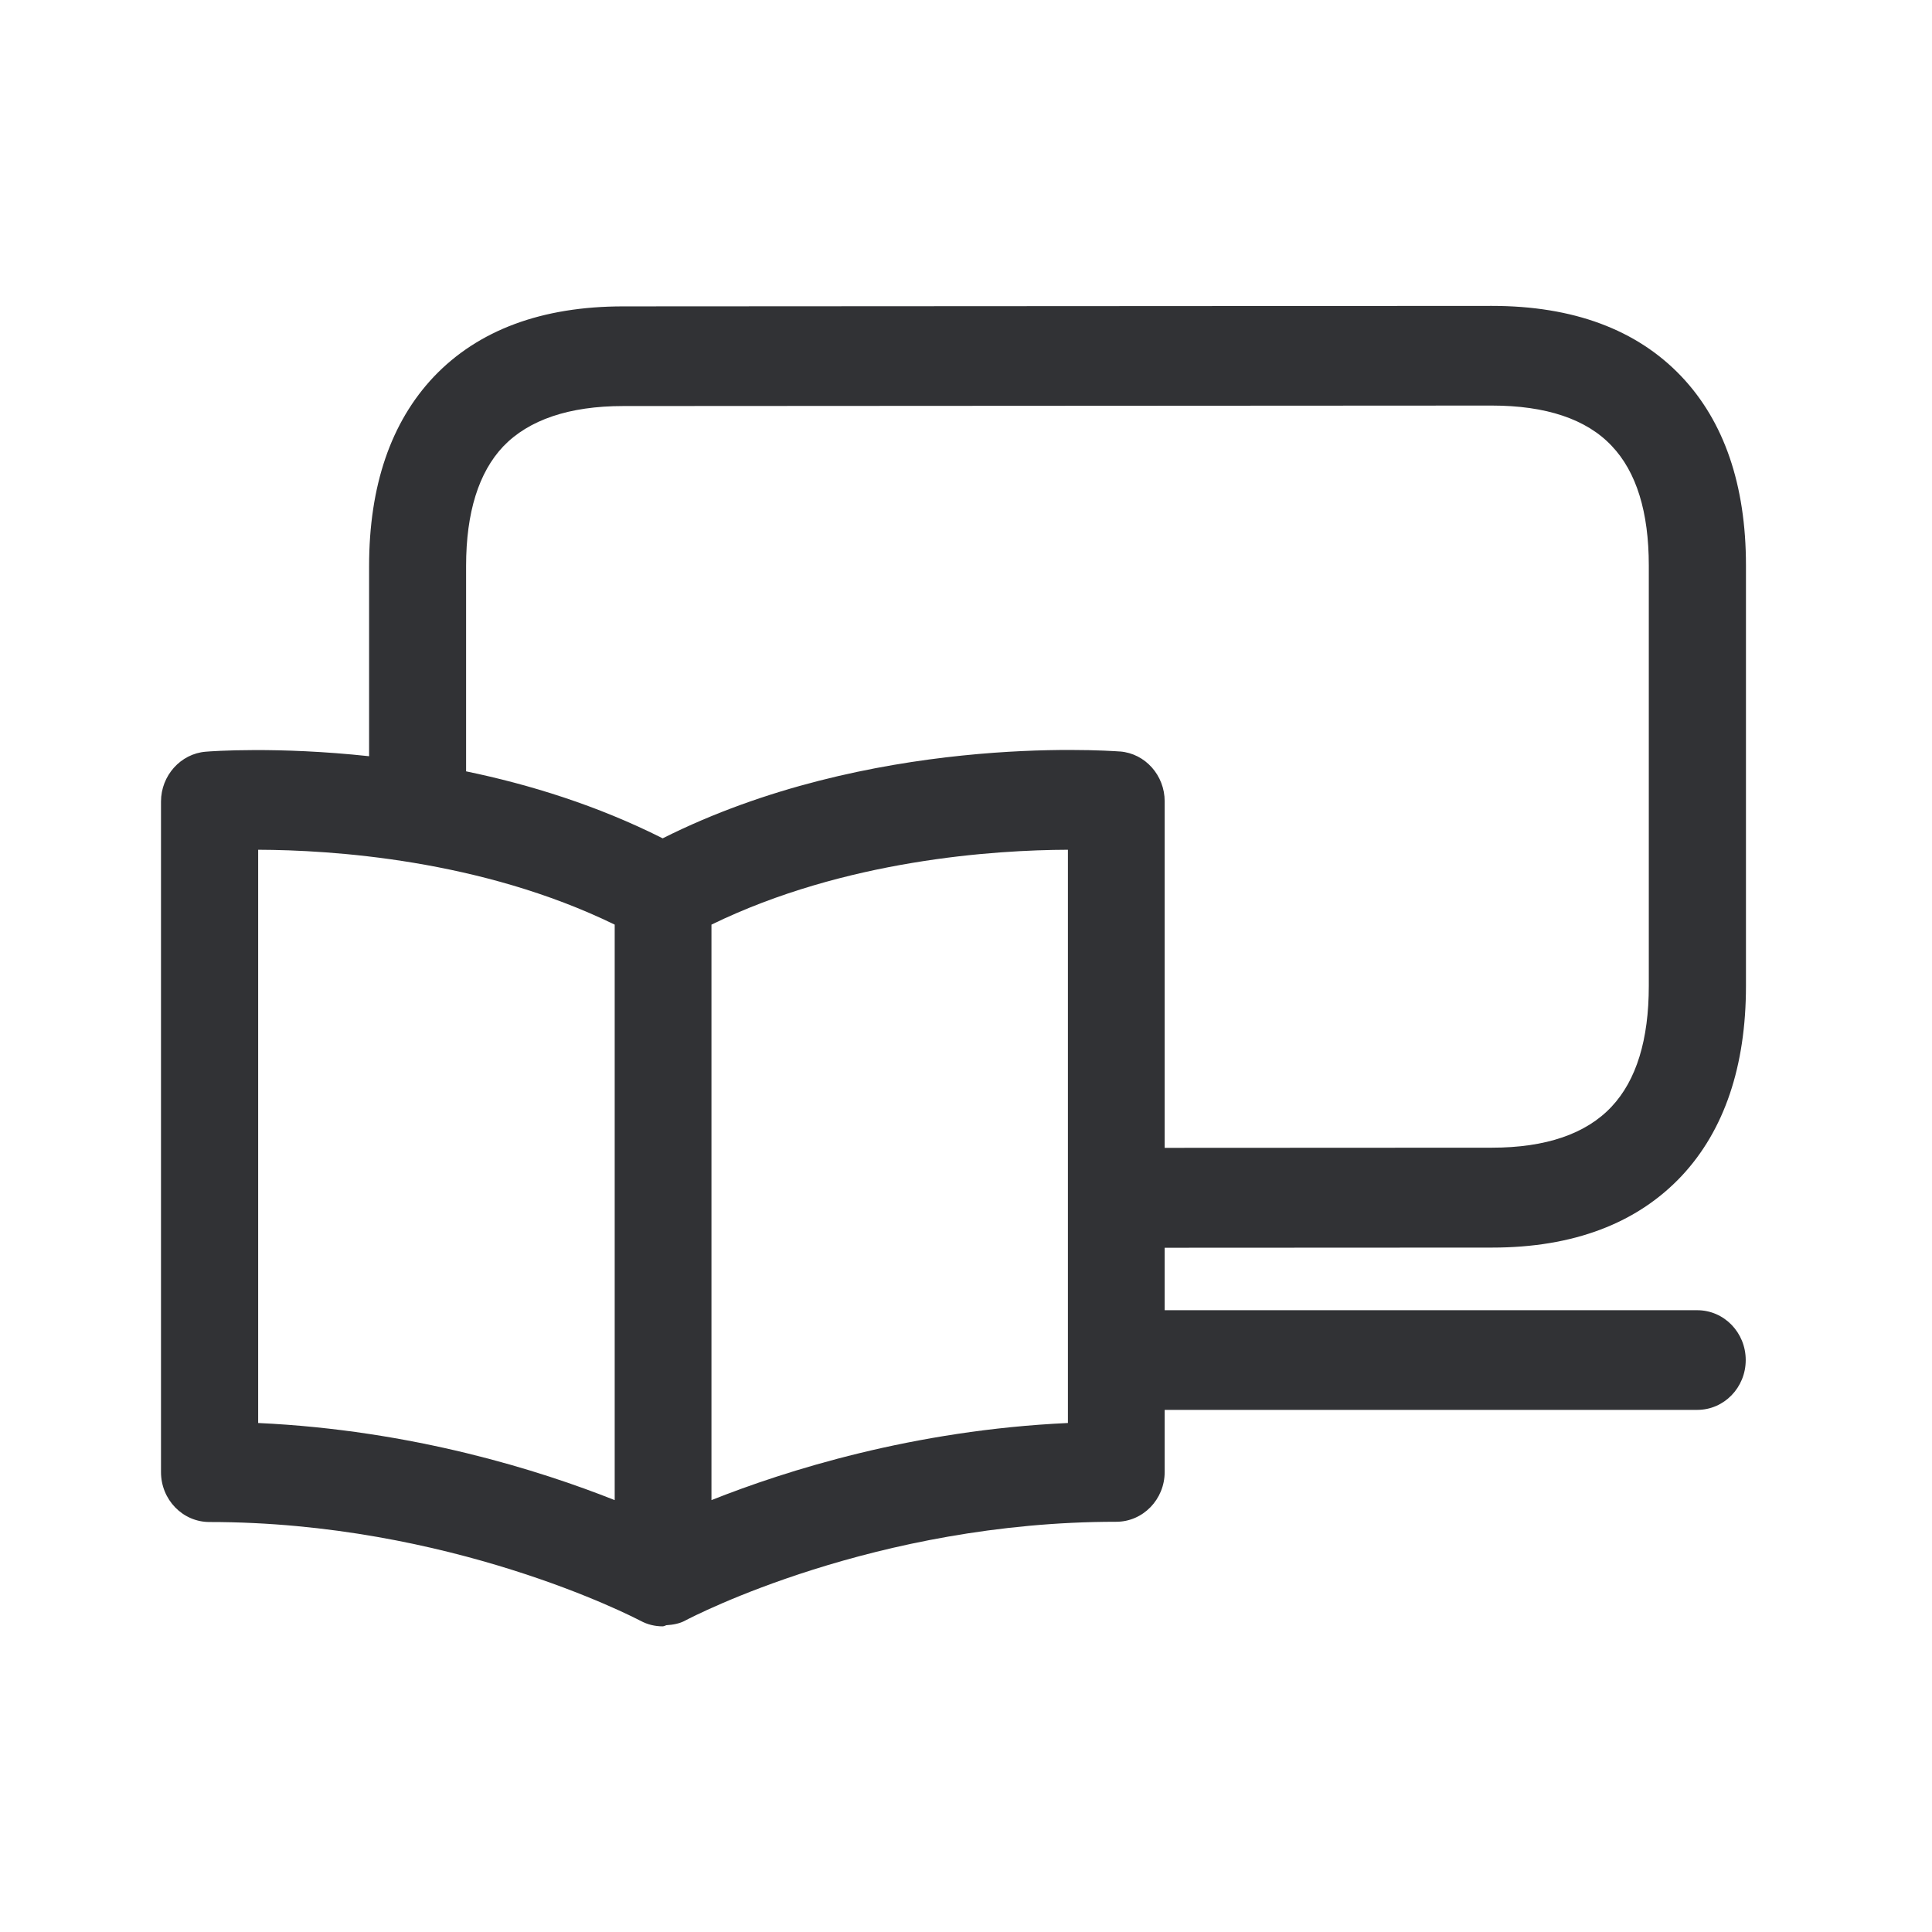<svg width="24" height="24" viewBox="0 0 24 24" fill="none" xmlns="http://www.w3.org/2000/svg">
<path fill-rule="evenodd" clip-rule="evenodd" d="M20.891 14.607C20.336 15.198 19.543 15.498 18.535 15.498L14.468 15.5V16.276H21.084C21.417 16.276 21.686 16.553 21.686 16.895C21.686 17.237 21.417 17.514 21.084 17.514H14.468V18.285C14.468 18.626 14.199 18.904 13.866 18.904C10.869 18.904 8.612 20.079 8.516 20.129C8.514 20.13 8.513 20.13 8.513 20.131C8.44 20.17 8.359 20.184 8.277 20.189C8.272 20.191 8.266 20.193 8.26 20.196C8.252 20.199 8.243 20.203 8.232 20.203C8.137 20.203 8.042 20.181 7.955 20.133C7.955 20.133 7.954 20.133 7.952 20.132C7.86 20.084 5.586 18.907 2.602 18.907C2.269 18.907 2 18.629 2 18.287V9.957C2 9.635 2.244 9.363 2.555 9.338C2.622 9.332 3.445 9.271 4.585 9.394V7.033C4.585 6.033 4.857 5.243 5.389 4.68C5.941 4.1 6.731 3.806 7.742 3.806L18.532 3.8C19.543 3.8 20.333 4.094 20.885 4.674C21.417 5.234 21.689 6.024 21.689 7.024V12.248C21.689 13.245 21.42 14.041 20.891 14.607ZM5.79 7.03C5.79 6.366 5.947 5.867 6.252 5.545C6.569 5.215 7.07 5.044 7.742 5.044L18.532 5.038C19.204 5.038 19.709 5.206 20.022 5.54C20.328 5.862 20.482 6.36 20.482 7.024V12.248C20.482 12.915 20.328 13.419 20.02 13.747C19.703 14.086 19.202 14.257 18.532 14.257L14.468 14.259V9.954C14.468 9.632 14.227 9.36 13.913 9.335L13.906 9.335C13.699 9.321 10.8 9.124 8.232 10.414C7.42 10.005 6.574 9.744 5.79 9.582V7.03ZM7.636 11.486C5.969 10.674 4.112 10.559 3.207 10.556V17.677C5.132 17.766 6.711 18.268 7.636 18.635V11.486ZM8.838 18.635C9.762 18.268 11.342 17.766 13.266 17.677V10.556C12.361 10.559 10.499 10.677 8.838 11.486V18.635Z" fill="#313235"/>
</svg>
